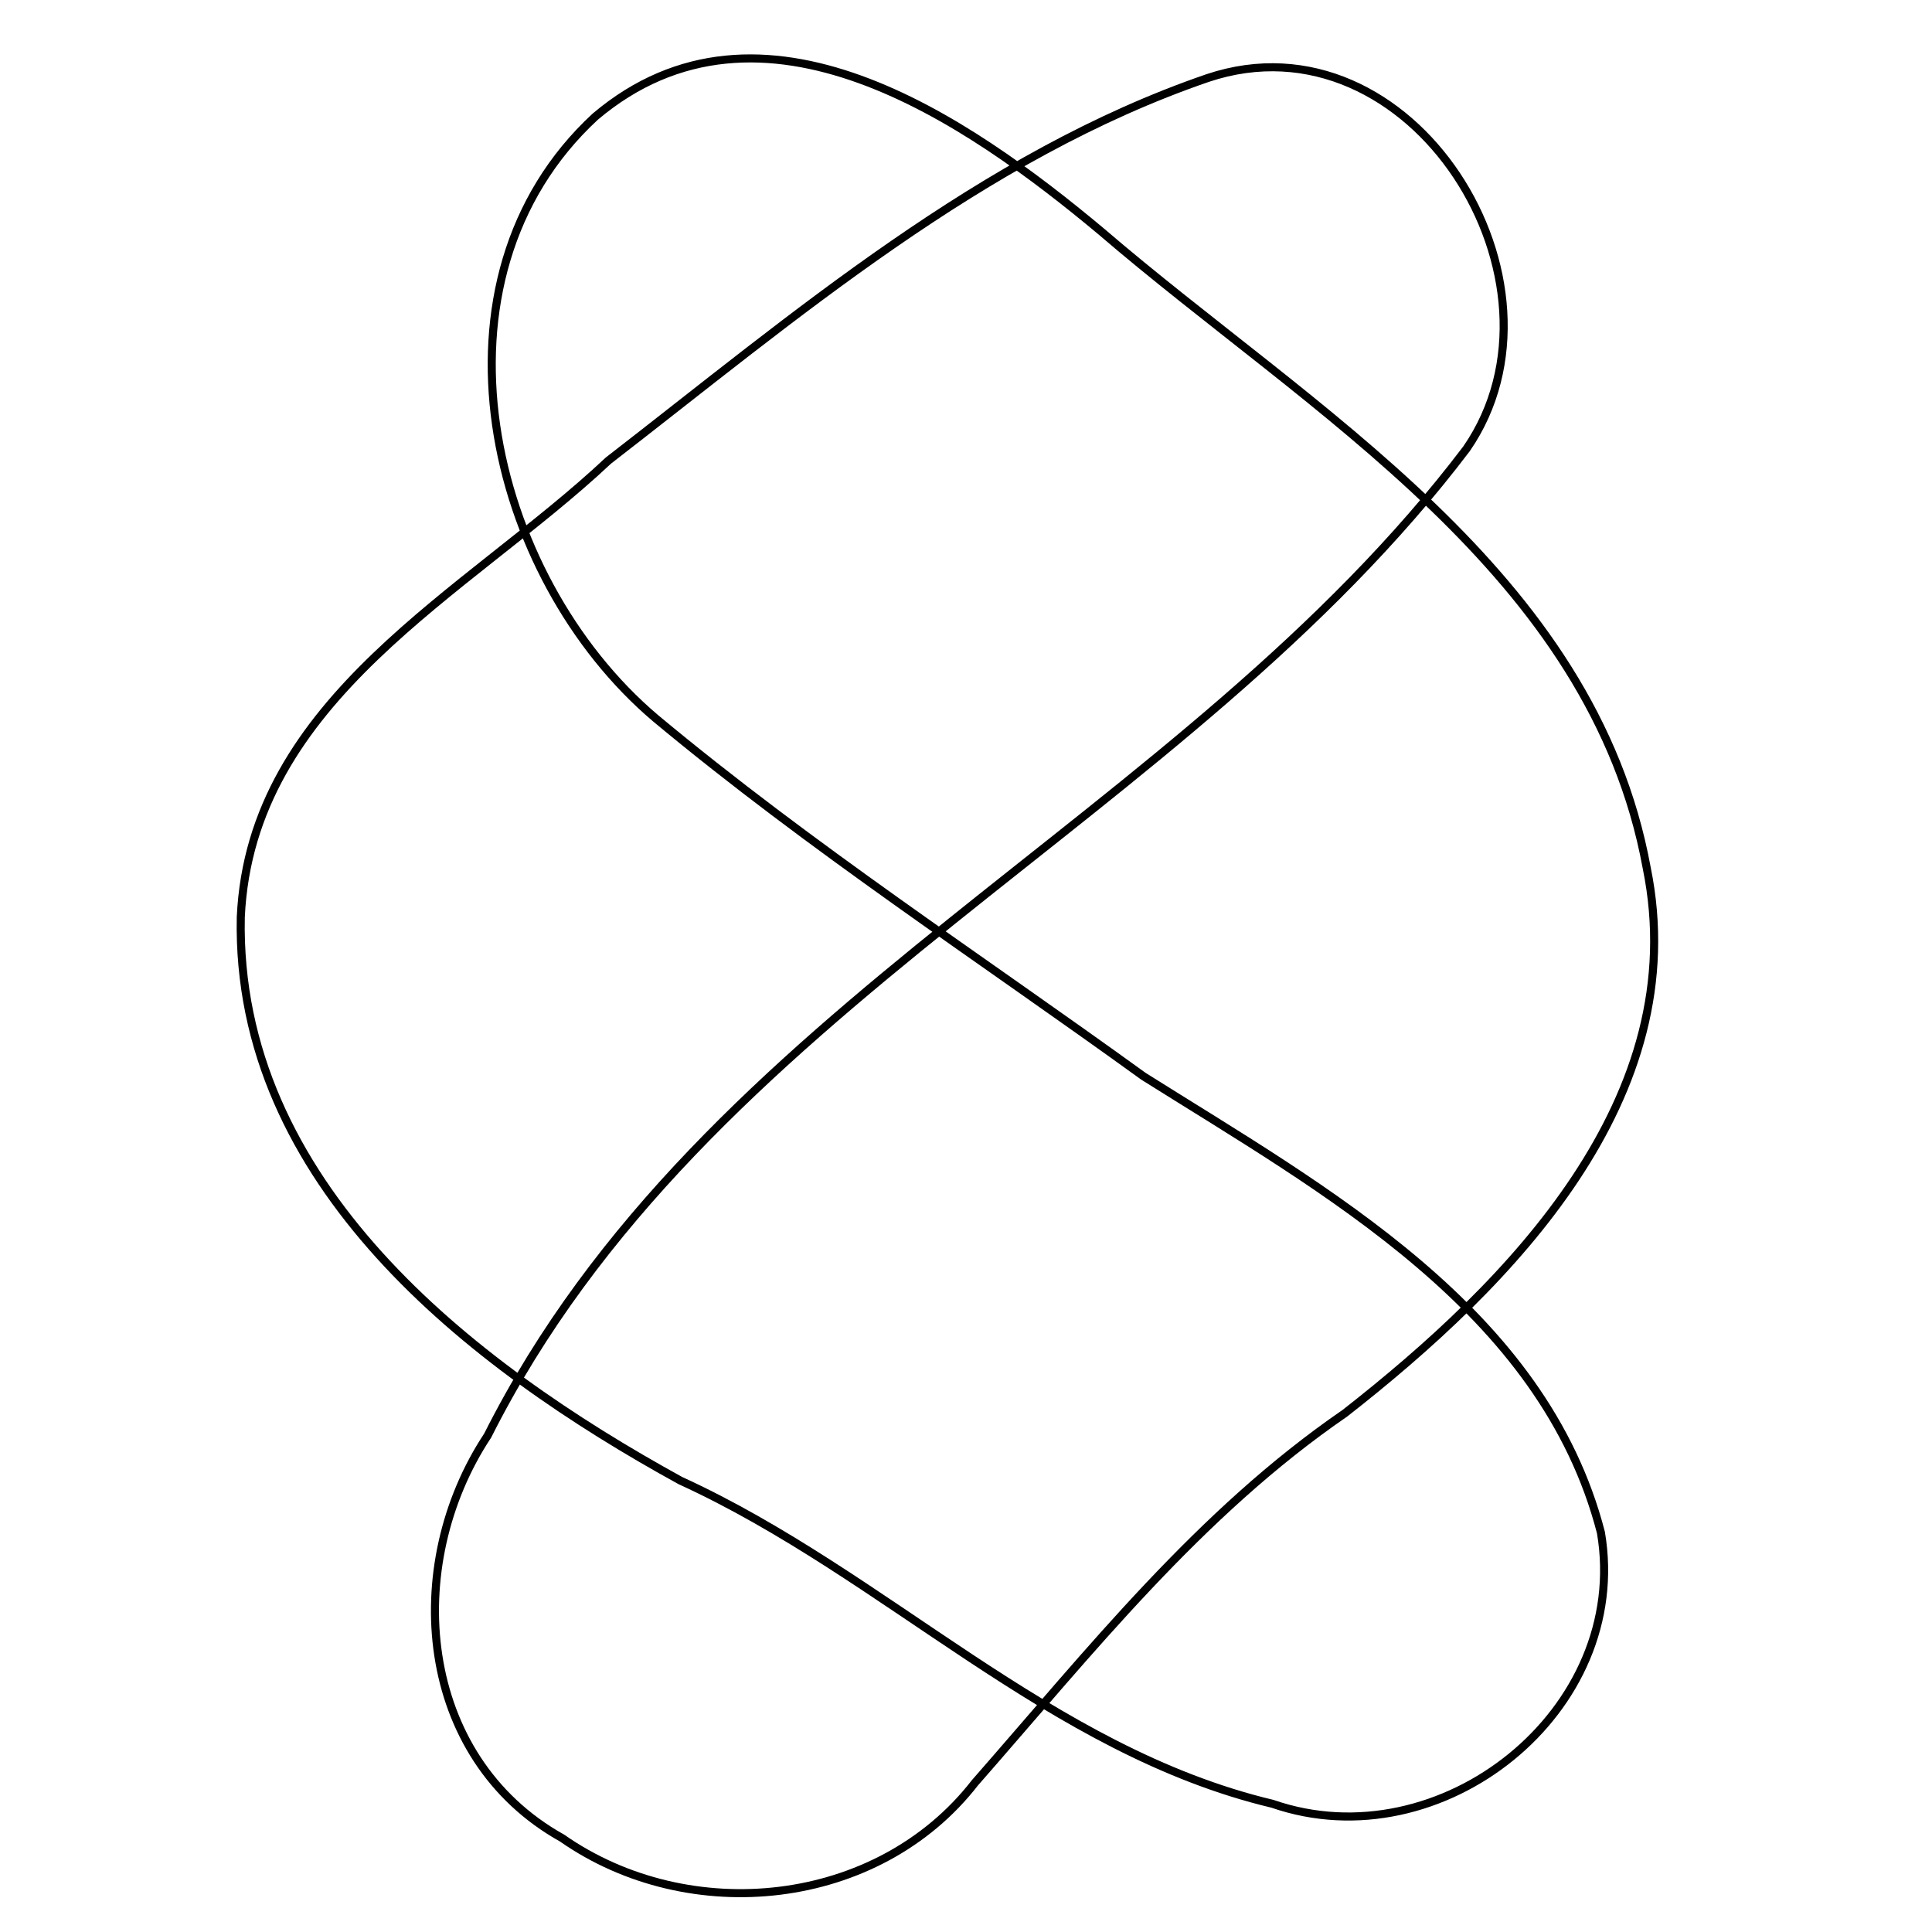 <?xml version="1.0" encoding="UTF-8" standalone="no"?>
<!-- Created with Inkscape (http://www.inkscape.org/) -->

<svg
   xmlns:dc="http://purl.org/dc/elements/1.1/"
   xmlns:cc="http://creativecommons.org/ns#"
   xmlns:rdf="http://www.w3.org/1999/02/22-rdf-syntax-ns#"
   xmlns:svg="http://www.w3.org/2000/svg"
   xmlns="http://www.w3.org/2000/svg"
   xmlns:sodipodi="http://sodipodi.sourceforge.net/DTD/sodipodi-0.dtd"
   xmlns:inkscape="http://www.inkscape.org/namespaces/inkscape"
   version="1.1"
   id="svg877"
   width="240"
   height="240"
   viewBox="0 0 240 240"
   sodipodi:docname="7_4_joined_plain.svg"
   inkscape:version="0.92.4 5da689c313, 2019-01-14">
  <defs
     id="defs881" />
  <sodipodi:namedview
     pagecolor="#ffffff"
     bordercolor="#666666"
     borderopacity="1"
     objecttolerance="10"
     gridtolerance="10"
     guidetolerance="10"
     inkscape:pageopacity="0"
     inkscape:pageshadow="2"
     inkscape:window-width="2856"
     inkscape:window-height="1732"
     id="namedview879"
     showgrid="false"
     inkscape:zoom="4.17193"
     inkscape:cx="120"
     inkscape:cy="120"
     inkscape:window-x="10"
     inkscape:window-y="54"
     inkscape:window-maximized="1"
     inkscape:current-layer="svg877" />
  <path
     style="fill:none;stroke:#000000;stroke-width:1px;stroke-linecap:butt;stroke-linejoin:miter;stroke-opacity:1"
     d="m 73.959,14.477 c -21.936,20.239 -13.44,57.045 7.492,74.758 19.246,16.026 40.328,29.802 60.591,44.462 22.508,14.169 49.665,28.961 56.831,56.683 3.76,22.149 -19.88,40.938 -40.801,33.695 -27.734,-6.618 -48.062,-28.5 -73.542,-40.146 C 58.281,169.512 29.232,146.975 29.911,113.936 31.153,86.719 58.037,73.701 75.587,57.206 98.77,39.274 121.979,19.321 150.026,9.692 175.391,1.202 196.435,35.087 182.181,55.744 147.123,102.005 87.41,125.015 60.576,178.339 c -10.712,16.205 -8.713,39.964 9.255,49.998 15.813,11.049 39.209,8.679 51.281,-6.877 14.316,-16.334 27.865,-33.478 45.957,-45.904 20.549,-16.069 43.325,-39.164 37.49,-67.751 C 197.819,71.032 162.856,51.147 136.809,28.762 120.132,14.823 94.544,-2.917 73.959,14.477 Z"
     id="path887"
     inkscape:connector-curvature="0" />
</svg>
